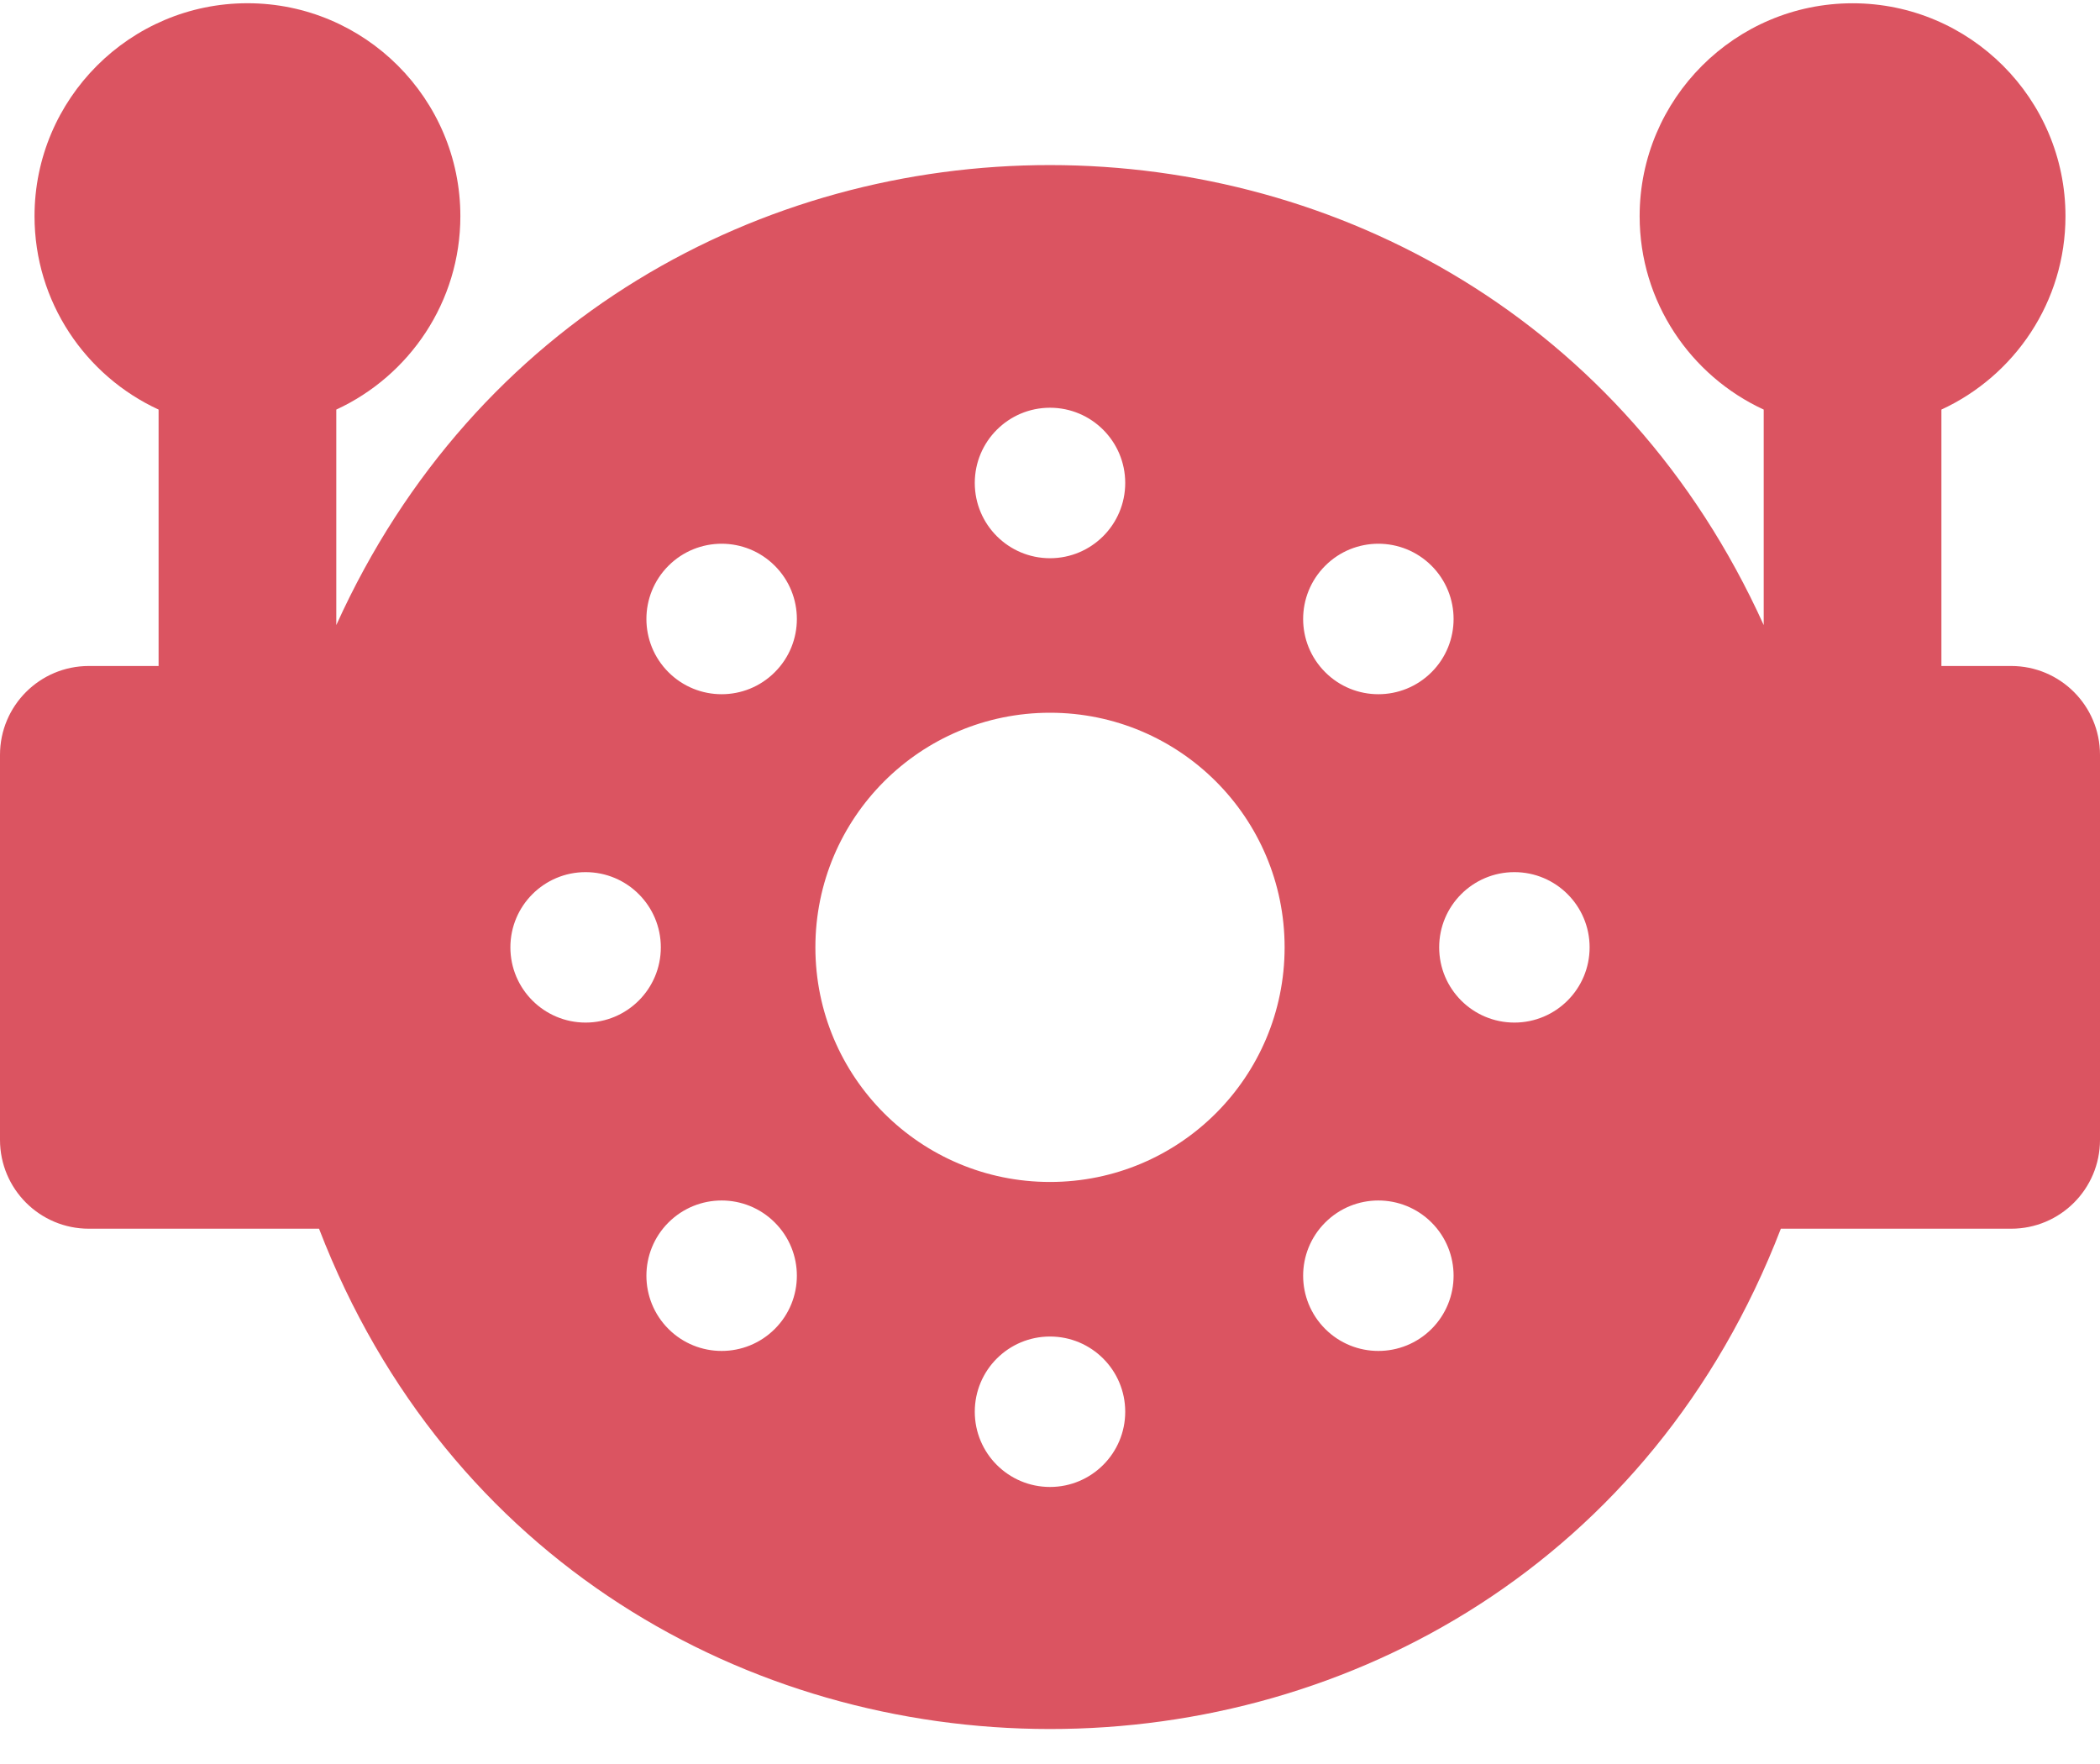<svg width="50" height="42" viewBox="0 0 50 42" fill="none" xmlns="http://www.w3.org/2000/svg">
<path d="M47.885 15.857H46.224V9.752C47.966 8.948 49.178 7.187 49.178 5.147C49.178 2.352 46.904 0.078 44.109 0.078C41.313 0.078 39.039 2.352 39.039 5.147C39.039 7.187 40.252 8.949 41.993 9.752V14.883C35.391 0.29 14.618 0.269 8.007 14.883V9.752C9.748 8.948 10.961 7.187 10.961 5.147C10.961 2.351 8.687 0.077 5.891 0.077C3.096 0.077 0.822 2.352 0.822 5.147C0.822 7.187 2.034 8.949 3.776 9.752V15.857H2.115C0.947 15.857 0 16.804 0 17.973V27.139C0 28.308 0.947 29.255 2.115 29.255H7.596C13.707 45.119 36.271 45.157 42.401 29.255H47.885C49.053 29.255 50 28.308 50 27.139V17.973C50 16.804 49.053 15.857 47.885 15.857ZM31.552 13.471C32.251 12.771 33.385 12.771 34.085 13.471C34.784 14.171 34.784 15.305 34.085 16.004C33.385 16.704 32.251 16.704 31.552 16.004C30.852 15.305 30.852 14.171 31.552 13.471ZM25 9.708C25.989 9.708 26.791 10.51 26.791 11.499C26.791 12.489 25.989 13.291 25 13.291C24.011 13.291 23.209 12.489 23.209 11.499C23.209 10.51 24.011 9.708 25 9.708ZM13.943 24.347C12.954 24.347 12.152 23.545 12.152 22.556C12.152 21.567 12.954 20.765 13.943 20.765C14.932 20.765 15.734 21.567 15.734 22.556C15.734 23.545 14.932 24.347 13.943 24.347ZM18.448 31.641C17.749 32.34 16.615 32.34 15.915 31.641C15.216 30.941 15.216 29.807 15.915 29.108C16.615 28.408 17.749 28.408 18.448 29.108C19.148 29.807 19.148 30.941 18.448 31.641ZM18.448 16.004C17.749 16.704 16.615 16.704 15.915 16.004C15.216 15.305 15.216 14.171 15.915 13.471C16.615 12.771 17.749 12.771 18.448 13.471C19.148 14.171 19.148 15.305 18.448 16.004ZM25 35.404C24.011 35.404 23.209 34.602 23.209 33.613C23.209 32.623 24.011 31.822 25 31.822C25.989 31.822 26.791 32.623 26.791 33.613C26.791 34.602 25.989 35.404 25 35.404ZM25 28.142C21.914 28.142 19.414 25.642 19.414 22.556C19.414 19.47 21.914 16.97 25 16.97C28.086 16.97 30.586 19.47 30.586 22.556C30.586 25.642 28.086 28.142 25 28.142ZM34.085 31.641C33.385 32.34 32.251 32.34 31.552 31.641C30.852 30.941 30.852 29.807 31.552 29.108C32.251 28.408 33.385 28.408 34.085 29.108C34.784 29.807 34.784 30.941 34.085 31.641ZM36.057 24.347C35.067 24.347 34.266 23.545 34.266 22.556C34.266 21.567 35.068 20.765 36.057 20.765C37.046 20.765 37.848 21.567 37.848 22.556C37.848 23.545 37.046 24.347 36.057 24.347Z" fill="#DB5461"/>
</svg>
